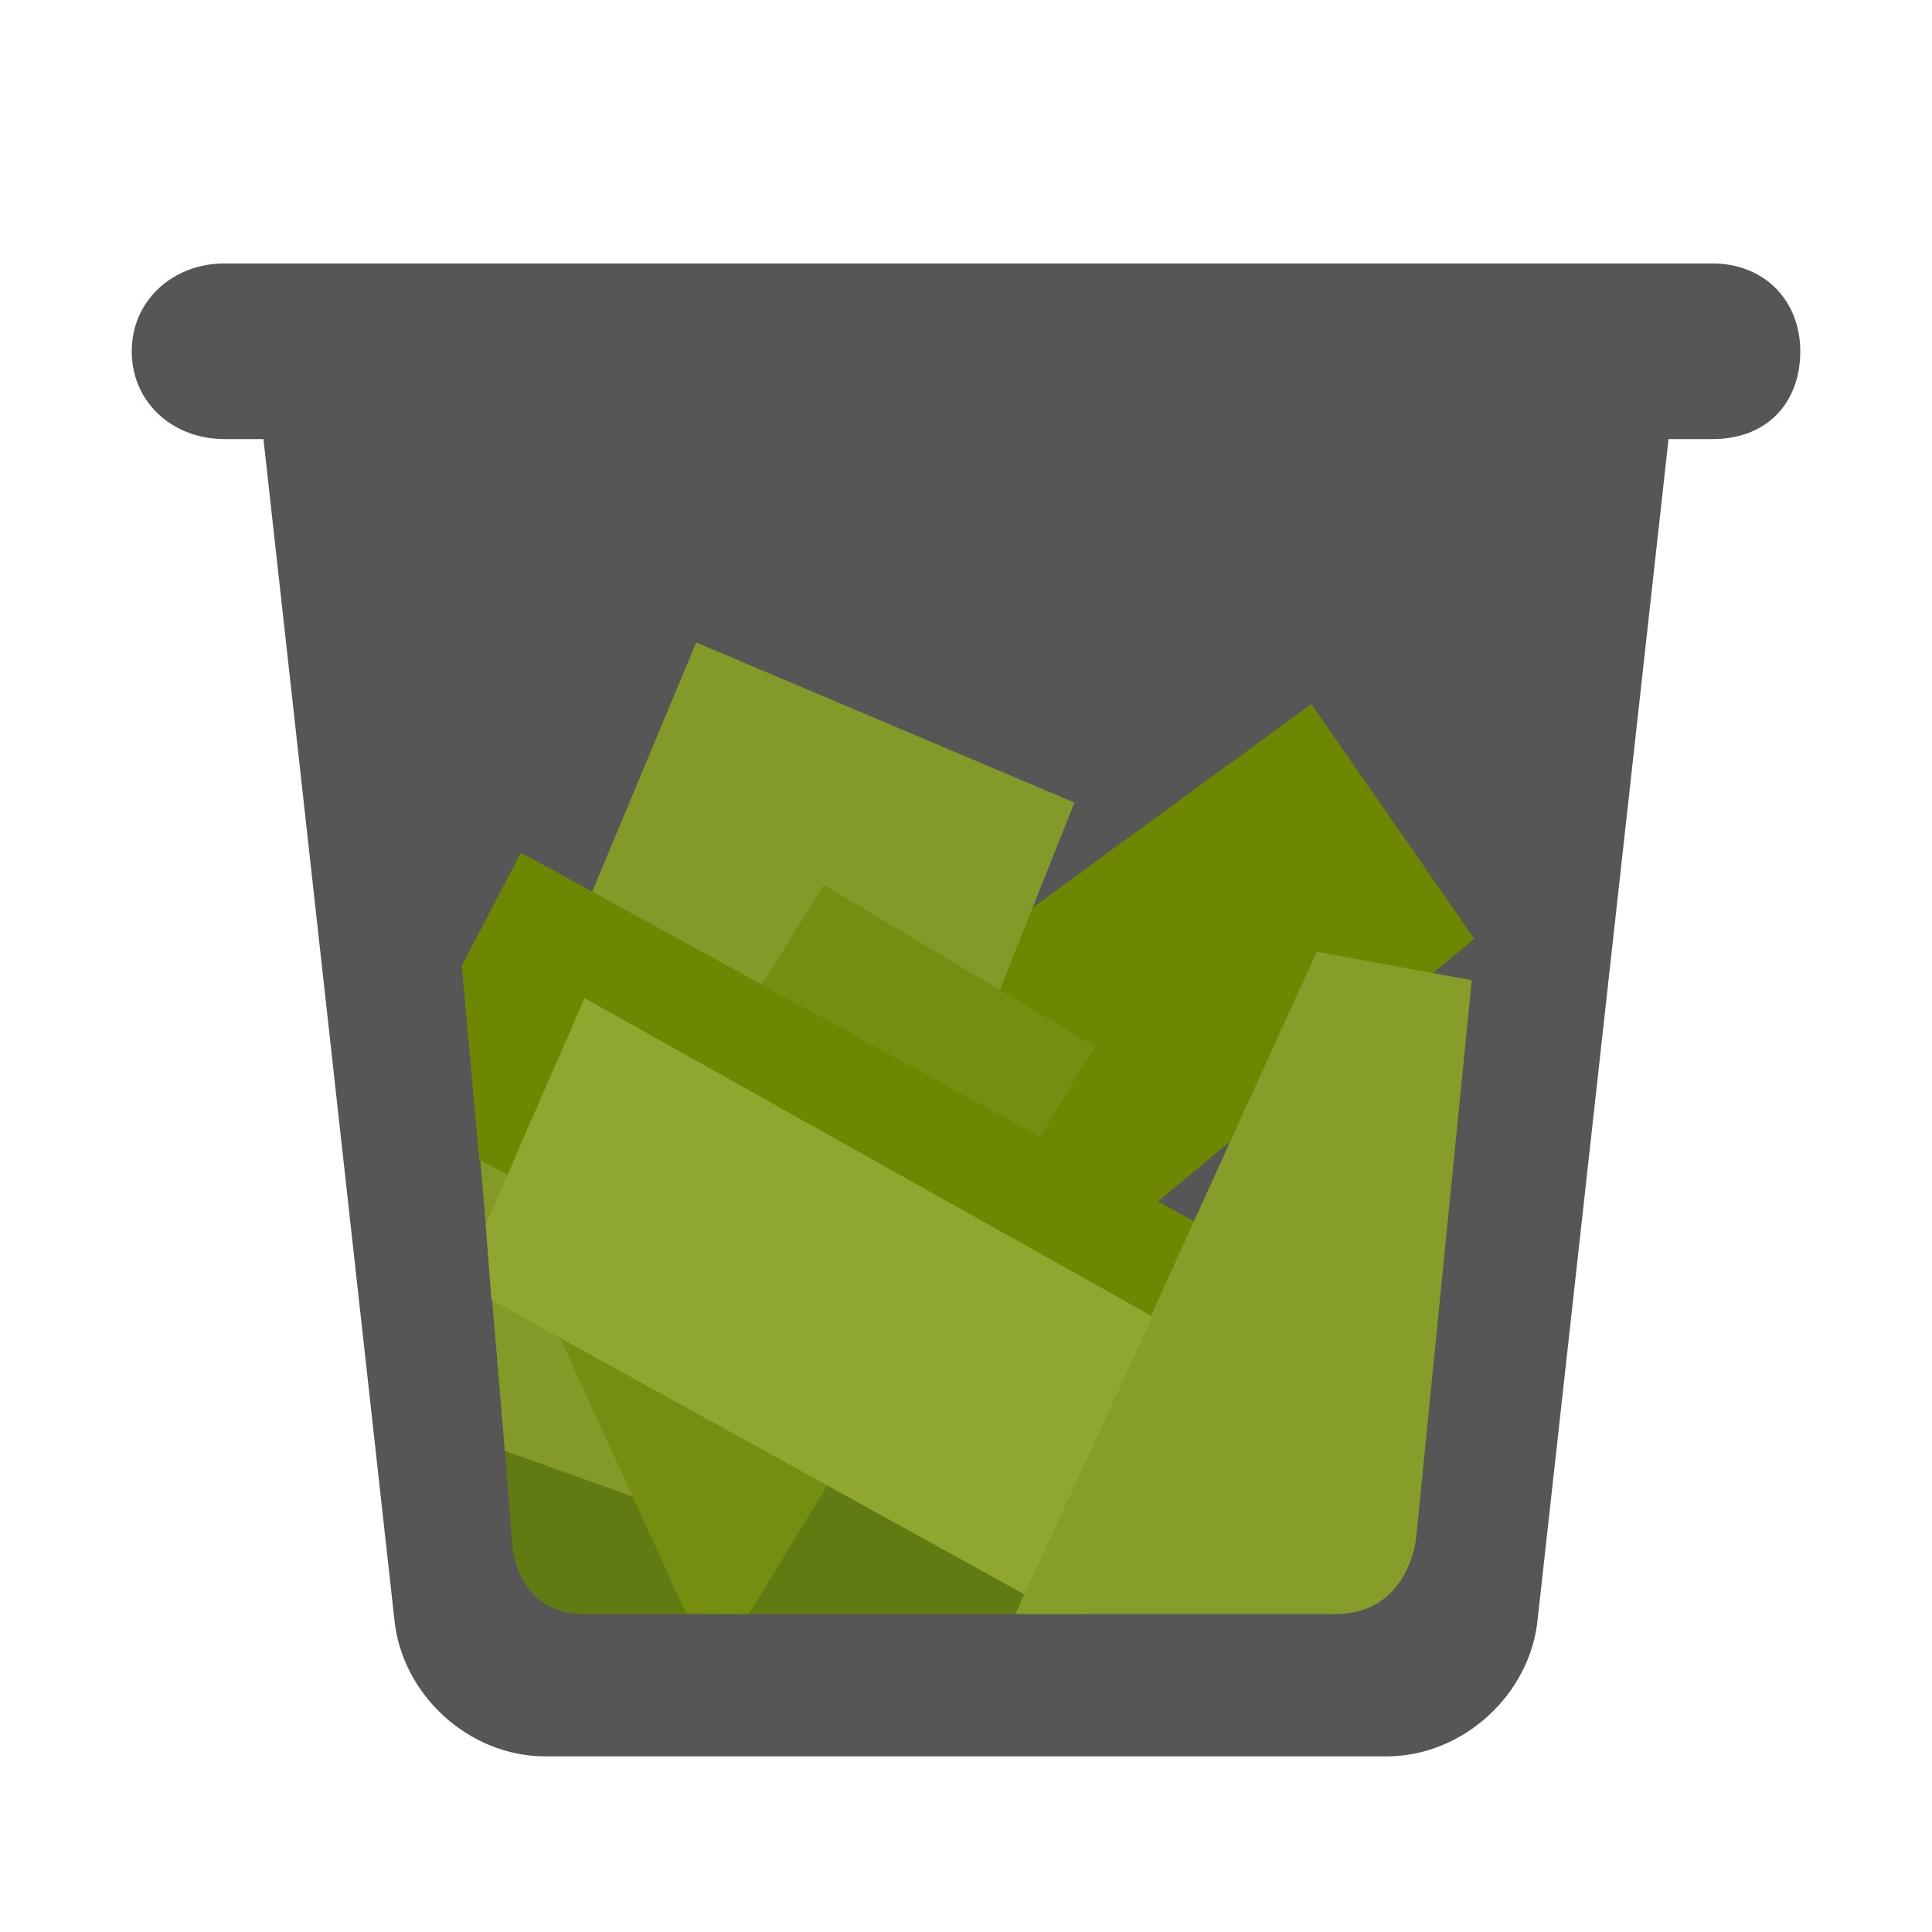<svg xmlns="http://www.w3.org/2000/svg" width="22" height="22" viewBox="0 0 22 22">
  <g fill="none" fill-rule="evenodd">
    <path fill="#565656" d="M4.489,18.425 C4.568,19.296 5.338,20 6.209,20 L15.791,20 C16.658,20 17.432,19.295 17.511,18.425 L19,5 L19.5,5 C20.126,5 20.5,4.583 20.5,4 C20.5,3.413 20.082,3 19.5,3 L2.554,3 C1.975,3 1.5,3.417 1.5,4 C1.5,4.587 1.972,5 2.554,5 L3,5 L4.489,18.425 Z"/>
    <g transform="translate(5.1 7.3)">
      <path fill="#617B13" d="M0.729,10.222 C0.729,10.222 0.729,11.079 1.563,11.079 C2.16,11.079 7.287,11.079 7.287,11.079 L6.981,7.904 L0.562,8.117 L0.729,10.222 Z"/>
      <polygon fill="#6D8700" points="4.085 3.586 10.994 1.584 11.823 4.73 4.638 7.305" transform="rotate(-20 7.954 4.444)"/>
      <polygon fill="#839928" points=".369 5.908 .649 9.222 3.752 10.327 7.135 1.839 2.828 .016"/>
      <polygon fill="#758D10" points="2.713 11.074 3.426 11.082 7.369 4.619 4.281 2.777 1.194 7.749"/>
      <polygon fill="#6D8700" points=".831 2.409 9.912 7.381 8.459 10.143 .358 5.908 .159 3.698"/>
      <path fill="#869D29" d="M7.05,9.783 C6.854,10.215 6.461,11.079 6.461,11.079 C6.461,11.079 9.274,11.079 10.108,11.079 C10.942,11.079 11.025,10.222 11.025,10.222 L11.659,3.862 L9.893,3.537 L7.05,9.783 Z"/>
      <polygon fill="#90A72F" points=".431 6.644 .496 7.503 6.565 10.855 8.024 7.691 1.557 4.066"/>
    </g>
  </g>
</svg>
